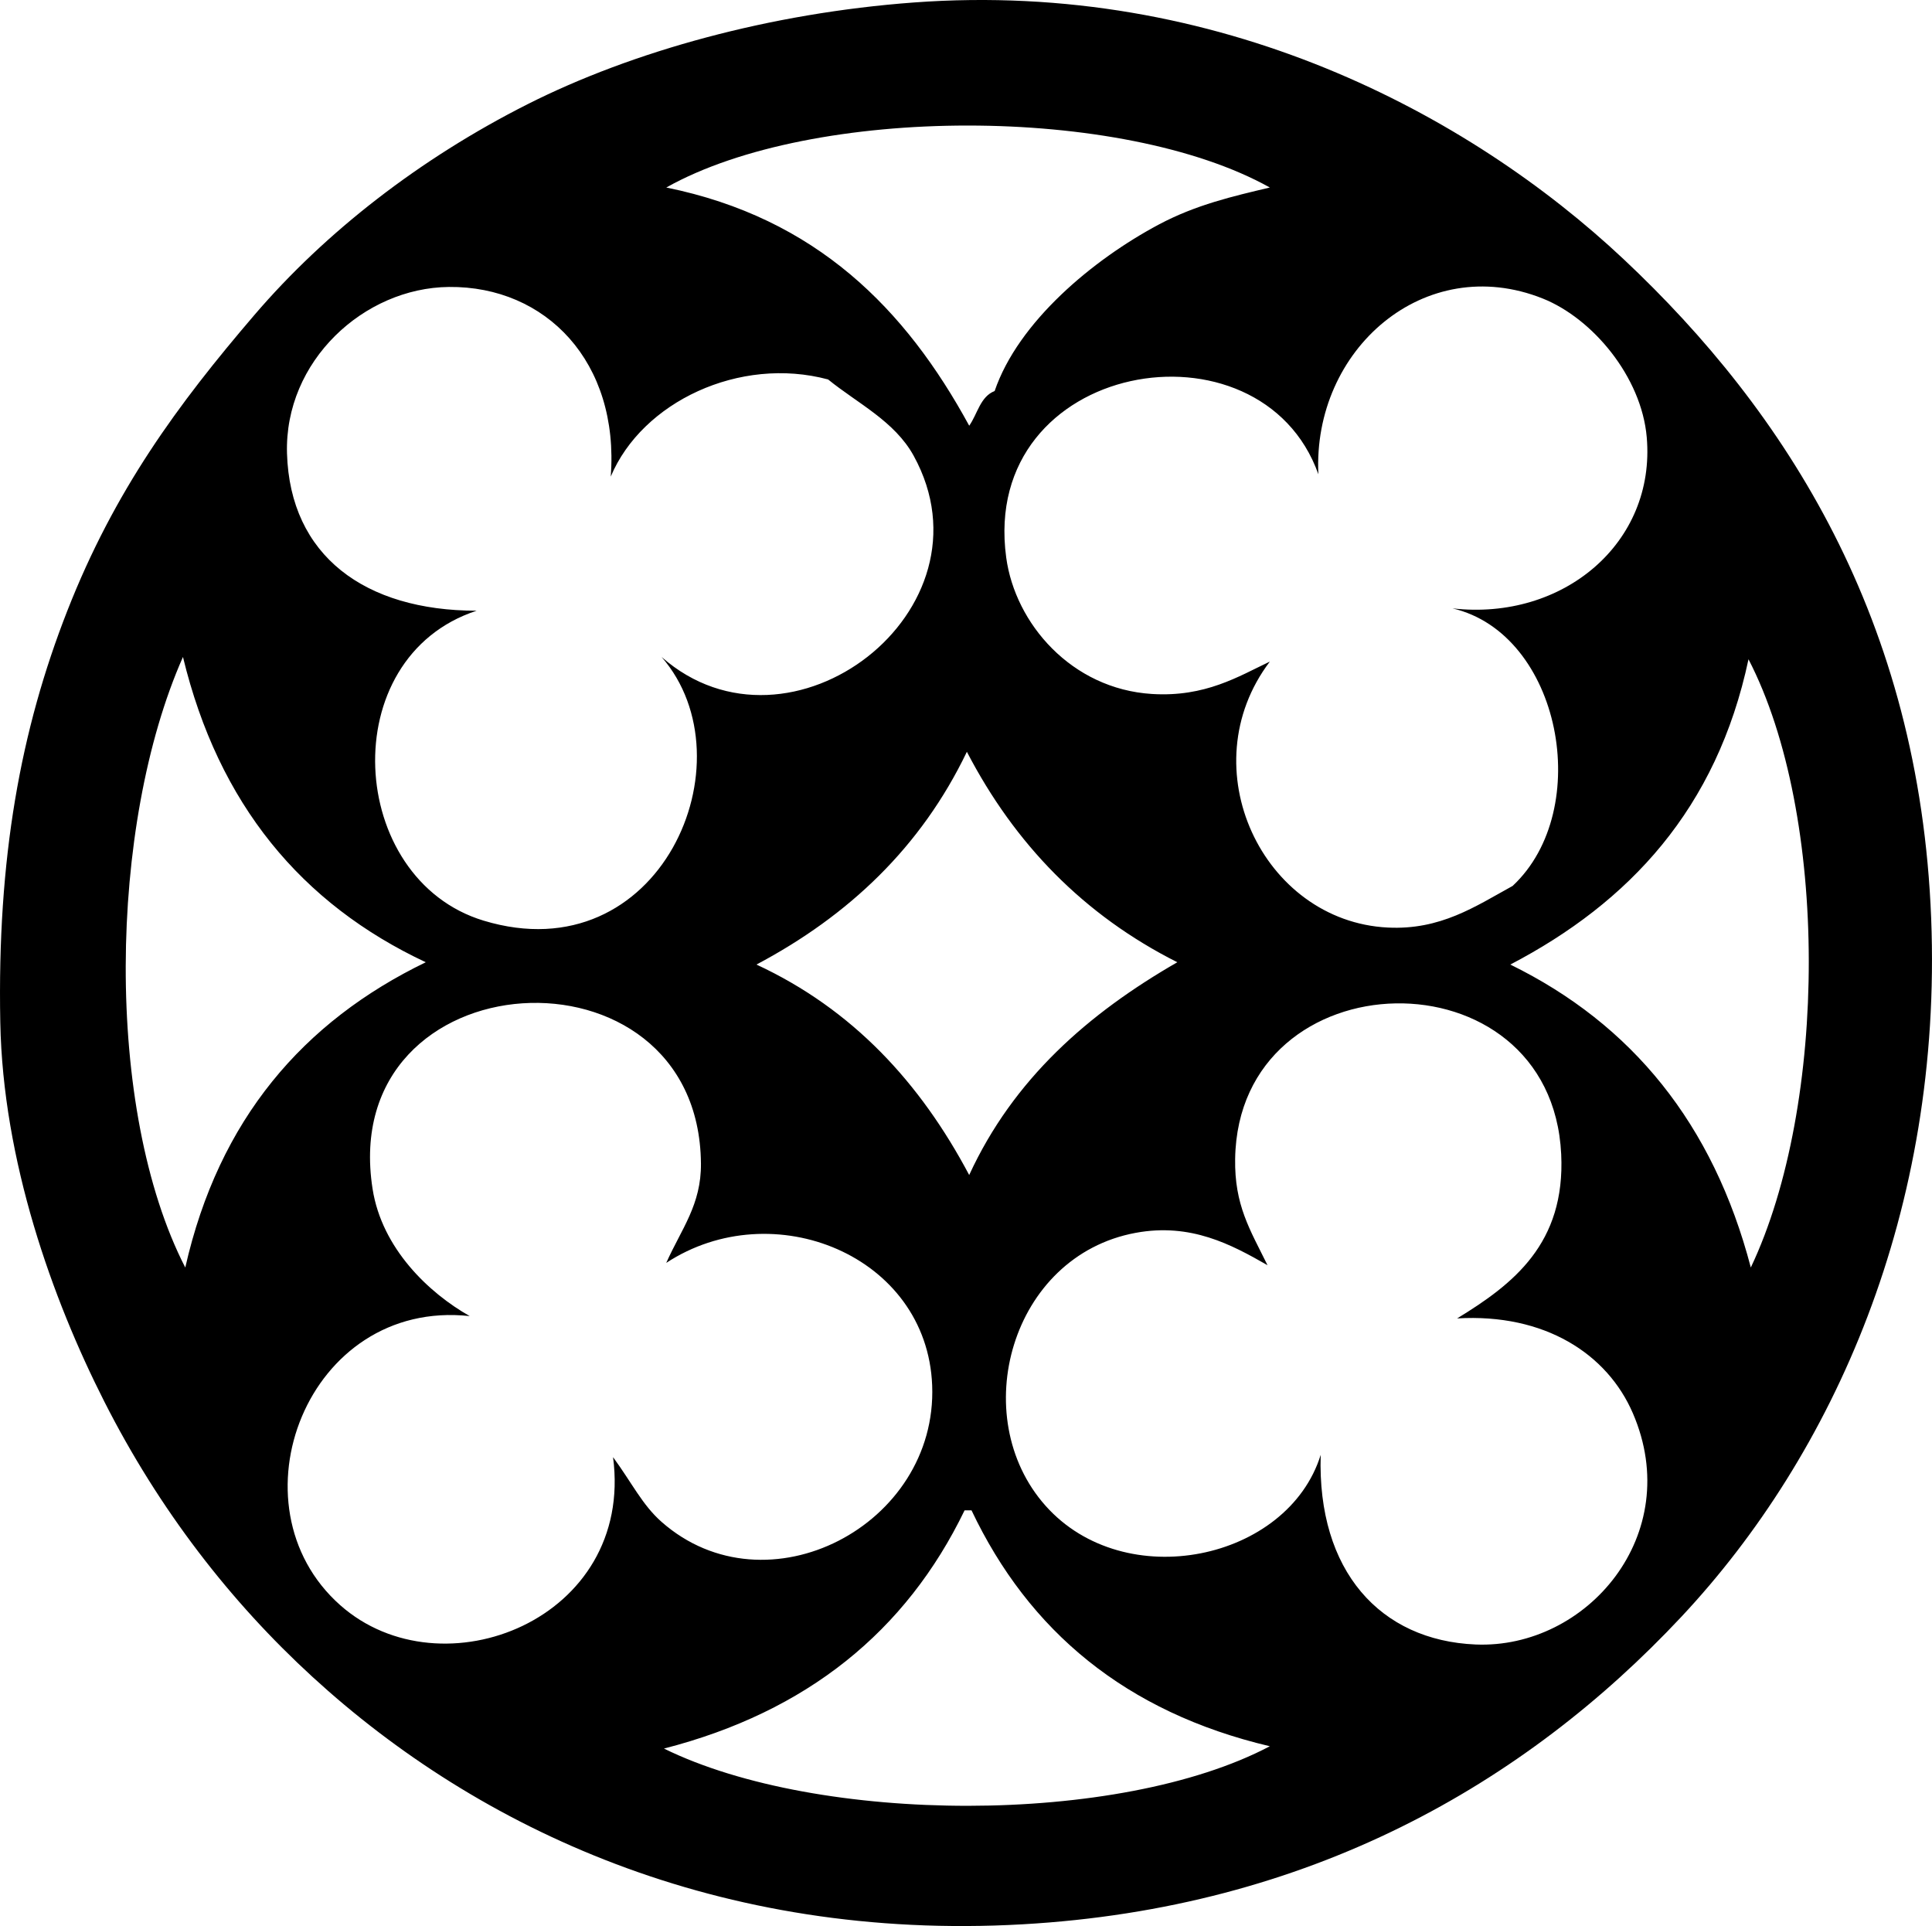 <?xml version="1.0" encoding="iso-8859-1"?>
<!-- Generator: Adobe Illustrator 19.2.0, SVG Export Plug-In . SVG Version: 6.00 Build 0)  -->
<svg version="1.1" xmlns="http://www.w3.org/2000/svg" xmlns:xlink="http://www.w3.org/1999/xlink" x="0px" y="0px"
	 viewBox="0 0 100.199 99.881" style="enable-background:new 0 0 100.199 99.881;" xml:space="preserve">
<g id="Oglethorpe_x5F_University">
	<path style="fill-rule:evenodd;clip-rule:evenodd;" d="M47.388,0.129c15.838-1.171,28.821,5.802,36.818,13.312
		c8.412,7.9,15.347,18.691,15.95,34.18c0.592,15.157-5.062,27.794-12.952,36.219c-8.134,8.686-19.316,15.111-34.18,15.951
		c-15.727,0.888-28.201-4.933-36.819-12.833c-4.248-3.895-7.94-8.648-10.793-14.272c-2.709-5.339-5.26-12.49-5.397-19.668
		c-0.163-8.512,1.05-15.157,3.478-21.348c2.444-6.232,5.716-10.686,9.714-15.351c3.685-4.298,8.577-8.098,14.152-10.914
		C32.798,2.66,39.936,0.681,47.388,0.129z M34.555,9.724c7.774,1.58,12.414,6.295,15.711,12.353c0.431-0.609,0.57-1.509,1.319-1.799
		c1.224-3.588,5.099-6.817,8.515-8.635c1.935-1.029,3.843-1.464,5.757-1.919C58.196,5.445,42.192,5.434,34.555,9.724z
		 M23.281,14.881c-4.411,0.045-8.538,3.847-8.396,8.635c0.159,5.302,4.034,8.152,9.835,8.155
		c-7.414,2.423-6.727,13.923,0.359,16.071c9.157,2.775,13.923-8.277,9.234-13.672c6.666,5.863,17.472-2.428,13.073-10.434
		c-0.987-1.796-2.913-2.718-4.438-3.958c-4.585-1.23-9.647,1.165-11.273,5.037C32.127,18.781,28.32,14.829,23.281,14.881z
		 M85.405,22.676c-0.272-3.143-2.814-6.166-5.396-7.196c-6.122-2.441-11.947,2.648-11.634,9.115
		c-2.985-8.398-17.578-5.924-16.19,4.317c0.464,3.422,3.382,6.815,7.556,7.076c2.768,0.173,4.496-0.913,6.116-1.679
		c-4.163,5.494-0.369,13.467,6.116,13.792c2.733,0.137,4.532-1.088,6.477-2.159c4.242-3.958,2.498-13.082-3.118-14.392
		C81.064,32.206,85.88,28.157,85.405,22.676z M9.609,65.731c1.743-7.691,6.117-12.752,12.473-15.831
		c-6.45-3.025-10.749-8.2-12.593-15.831C5.626,42.784,5.396,57.531,9.609,65.731z M78.329,50.02
		c6.306,3.088,10.524,8.265,12.473,15.71c4.002-8.426,4.056-23.478-0.12-31.542C89.038,41.94,84.5,46.796,78.329,50.02z
		 M39.232,50.02c4.996,2.319,8.499,6.132,11.033,10.914c2.294-4.982,6.176-8.376,10.794-11.034
		c-4.84-2.436-8.427-6.125-10.914-10.914C47.773,43.93,44.014,47.486,39.232,50.02z M36.353,60.334
		c-0.104-11.84-18.916-10.744-17.03,1.319c0.484,3.098,2.928,5.405,5.037,6.596c-8.432-0.914-12.544,9.825-6.716,14.991
		c5.265,4.668,15.259,0.747,14.151-7.675c0.987,1.347,1.516,2.475,2.518,3.358c5.446,4.796,14.314,0.187,14.032-7.076
		c-0.262-6.753-8.269-9.98-13.792-6.356C35.343,63.722,36.373,62.476,36.353,60.334z M80.968,59.854
		c-0.513-10.652-16.741-10.283-16.91,0.24c-0.039,2.405,0.768,3.667,1.679,5.517c-1.865-1.067-3.975-2.207-6.836-1.679
		c-6.485,1.197-8.783,9.539-4.677,14.152c4.116,4.626,12.569,2.837,14.271-2.639c-0.188,6.032,3.093,9.628,8.035,9.835
		c5.761,0.241,10.874-5.693,8.155-11.993c-1.329-3.081-4.572-5.184-9.114-4.917C78.478,66.595,81.191,64.496,80.968,59.854z
		 M50.386,78.324c-0.12,0-0.24,0-0.36,0c-3.037,6.277-8.18,10.449-15.591,12.353c8.016,3.94,23.579,4.016,31.422-0.12
		C58.385,88.793,53.359,84.585,50.386,78.324z"/>
</g>
<g id="Layer_1">
</g>
</svg>

